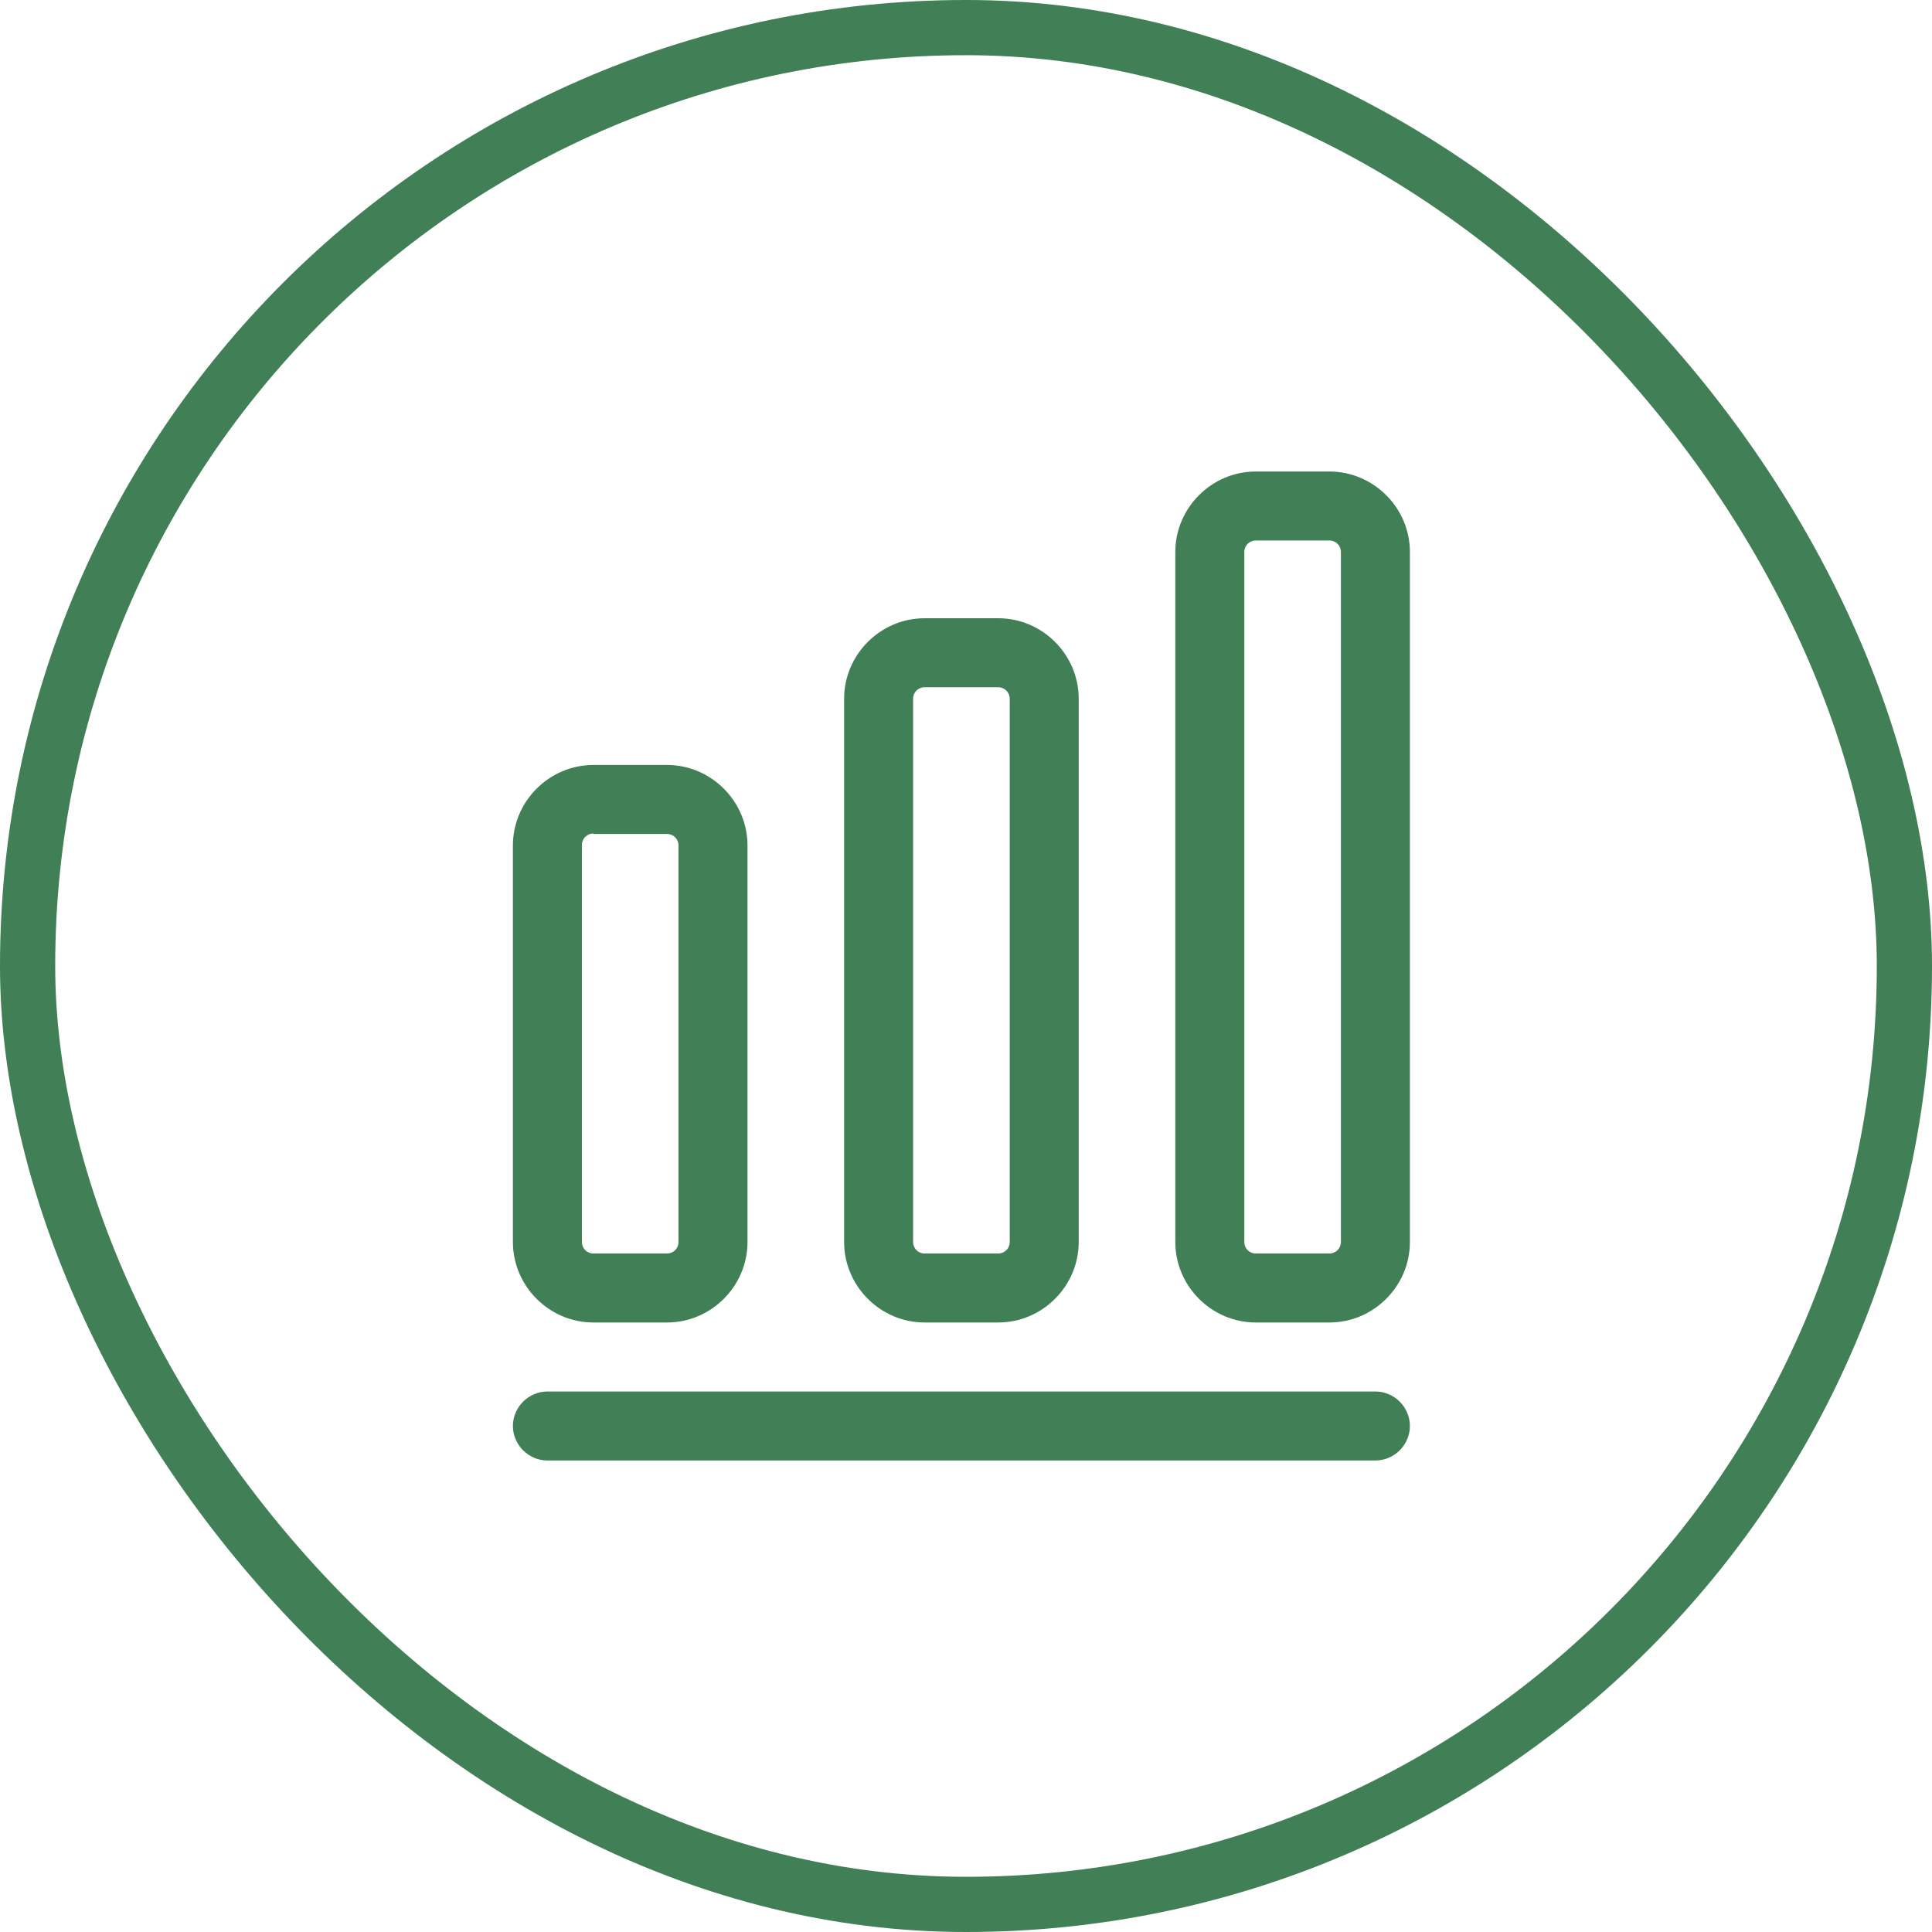<svg width="140" height="140" viewBox="0 0 140 140" fill="none" xmlns="http://www.w3.org/2000/svg">
<rect x="2" y="2" width="136" height="136" rx="68" stroke="#417F56" stroke-width="4"/>
<path d="M99.667 105.833H39.667C38.3 105.833 37.167 104.7 37.167 103.333C37.167 101.967 38.3 100.833 39.667 100.833H99.667C101.034 100.833 102.167 101.967 102.167 103.333C102.167 104.7 101.034 105.833 99.667 105.833Z" fill="#417F56"/>
<path d="M48.334 95.833H43C39.8 95.833 37.167 93.2 37.167 90V61.267C37.167 58.067 39.8 55.433 43 55.433H48.334C51.534 55.433 54.167 58.067 54.167 61.267V90C54.167 93.2 51.534 95.833 48.334 95.833ZM43 60.4C42.534 60.4 42.167 60.767 42.167 61.233V90C42.167 90.467 42.534 90.833 43 90.833H48.334C48.8 90.833 49.167 90.467 49.167 90V61.267C49.167 60.8 48.8 60.433 48.334 60.433H43V60.4Z" fill="#417F56"/>
<path d="M72.335 95.833H67.001C63.801 95.833 61.168 93.2 61.168 90V50.633C61.168 47.433 63.801 44.8 67.001 44.8H72.335C75.535 44.8 78.168 47.433 78.168 50.633V90C78.168 93.2 75.535 95.833 72.335 95.833ZM67.001 49.8C66.535 49.8 66.168 50.167 66.168 50.633V90C66.168 90.467 66.535 90.833 67.001 90.833H72.335C72.801 90.833 73.168 90.467 73.168 90V50.633C73.168 50.167 72.801 49.8 72.335 49.8H67.001Z" fill="#417F56"/>
<path d="M96.334 95.833H91C87.8 95.833 85.167 93.2 85.167 90V40C85.167 36.8 87.8 34.167 91 34.167H96.334C99.534 34.167 102.167 36.8 102.167 40V90C102.167 93.2 99.534 95.833 96.334 95.833ZM91 39.167C90.534 39.167 90.167 39.533 90.167 40V90C90.167 90.467 90.534 90.833 91 90.833H96.334C96.8 90.833 97.167 90.467 97.167 90V40C97.167 39.533 96.8 39.167 96.334 39.167H91Z" fill="#417F56"/>
</svg>
